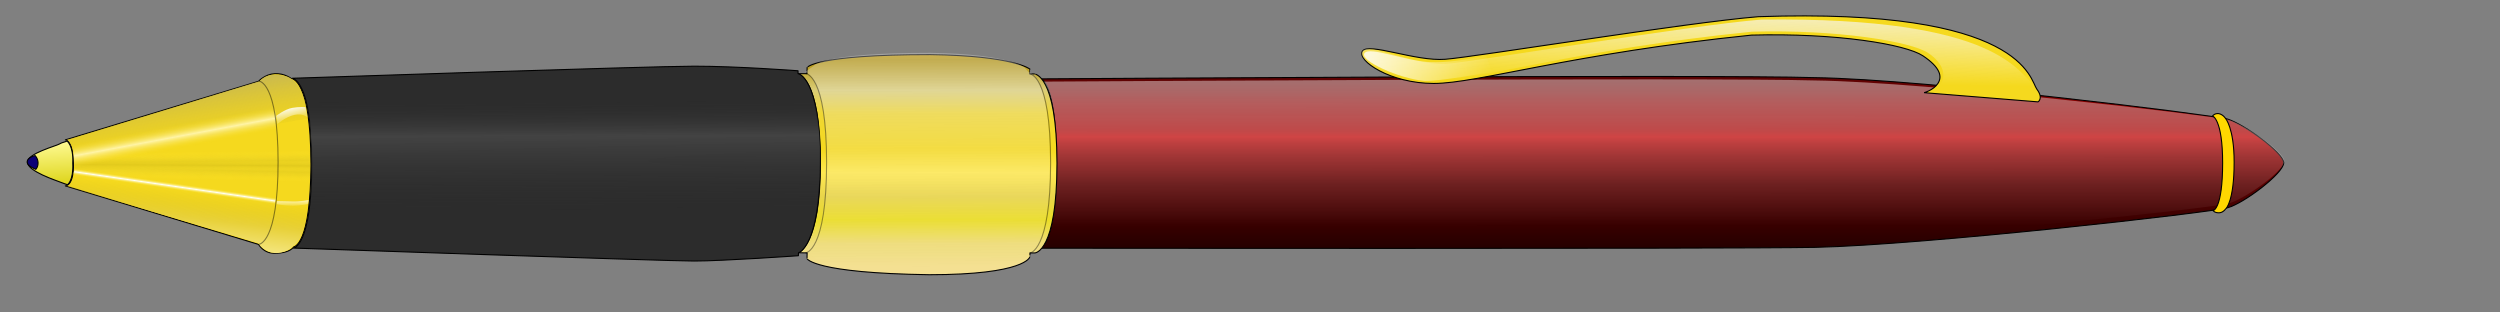 <?xml version="1.0" encoding="UTF-8" standalone="no"?>
<!-- Created with Inkscape (http://www.inkscape.org/) --><svg height="1in" id="svg1052" inkscape:version="0.41" sodipodi:docbase="/home/jpd/Graphics/projects/svg/submissions" sodipodi:docname="ballpoint_pen.svg" sodipodi:version="0.32" width="8in" xmlns="http://www.w3.org/2000/svg" xmlns:cc="http://web.resource.org/cc/" xmlns:dc="http://purl.org/dc/elements/1.1/" xmlns:inkscape="http://www.inkscape.org/namespaces/inkscape" xmlns:rdf="http://www.w3.org/1999/02/22-rdf-syntax-ns#" xmlns:sodipodi="http://inkscape.sourceforge.net/DTD/sodipodi-0.dtd" xmlns:svg="http://www.w3.org/2000/svg" xmlns:xlink="http://www.w3.org/1999/xlink">
  <rect width="100%" height="100%" fill="#808080" stroke="none"/>
  <defs id="defs3">
    <linearGradient id="linearGradient1900">
      <stop id="stop1901" offset="0" style="stop-color:#ded51b;stop-opacity:1;"/>
      <stop id="stop1902" offset="1" style="stop-color:#fffb96;stop-opacity:1;"/>
    </linearGradient>
    <linearGradient id="linearGradient1882">
      <stop id="stop1883" offset="0" style="stop-color:#ffffff;stop-opacity:1;"/>
      <stop id="stop1884" offset="1" style="stop-color:#ffffff;stop-opacity:0.258;"/>
    </linearGradient>
    <linearGradient id="linearGradient1874">
      <stop id="stop1875" offset="0" style="stop-color:#ffe847;stop-opacity:0;"/>
      <stop id="stop1876" offset="1" style="stop-color:#fffff8;stop-opacity:1;"/>
    </linearGradient>
    <linearGradient id="linearGradient1868">
      <stop id="stop1869" offset="0" style="stop-color:#f5e783;stop-opacity:1;"/>
      <stop id="stop1871" offset="0.5" style="stop-color:#e8d13a;stop-opacity:1;"/>
      <stop id="stop1870" offset="1" style="stop-color:#dbc21a;stop-opacity:0;"/>
    </linearGradient>
    <linearGradient id="linearGradient1860">
      <stop id="stop1861" offset="0" style="stop-color:#beb15f;stop-opacity:1;"/>
      <stop id="stop1862" offset="1" style="stop-color:#ffde00;stop-opacity:0.268;"/>
    </linearGradient>
    <linearGradient id="linearGradient1850">
      <stop id="stop1851" offset="0" style="stop-color:#ffffff;stop-opacity:0.784;"/>
      <stop id="stop1852" offset="1" style="stop-color:#ffffff;stop-opacity:0;"/>
    </linearGradient>
    <linearGradient id="linearGradient1843">
      <stop id="stop1844" offset="0" style="stop-color:#ffffff;stop-opacity:1;"/>
      <stop id="stop1845" offset="1" style="stop-color:#ffffff;stop-opacity:0;"/>
    </linearGradient>
    <linearGradient id="linearGradient1835">
      <stop id="stop1836" offset="0" style="stop-color:#f5f5f5;stop-opacity:0.711;"/>
      <stop id="stop1837" offset="1" style="stop-color:#ffffff;stop-opacity:0;"/>
    </linearGradient>
    <linearGradient id="linearGradient1823">
      <stop id="stop1824" offset="0" style="stop-color:#f5d91e;stop-opacity:0;"/>
      <stop id="stop1825" offset="1" style="stop-color:#fff4a6;stop-opacity:1;"/>
    </linearGradient>
    <linearGradient id="linearGradient1820">
      <stop id="stop1821" offset="0" style="stop-color:#f5d91e;stop-opacity:0;"/>
      <stop id="stop1822" offset="1" style="stop-color:#fff4a6;stop-opacity:1;"/>
    </linearGradient>
    <linearGradient id="linearGradient1817">
      <stop id="stop1818" offset="0" style="stop-color:#ffe42a;stop-opacity:0;"/>
      <stop id="stop1819" offset="1" style="stop-color:#e2ca1c;stop-opacity:1;"/>
    </linearGradient>
    <linearGradient id="linearGradient1814">
      <stop id="stop1815" offset="0" style="stop-color:#f5d91e;stop-opacity:0;"/>
      <stop id="stop1816" offset="1" style="stop-color:#fff4a6;stop-opacity:1;"/>
    </linearGradient>
    <linearGradient id="linearGradient1811">
      <stop id="stop1812" offset="0" style="stop-color:#f5d91e;stop-opacity:0;"/>
      <stop id="stop1813" offset="1" style="stop-color:#fff4a6;stop-opacity:1;"/>
    </linearGradient>
    <linearGradient id="linearGradient1792">
      <stop id="stop1793" offset="0" style="stop-color:#f5d91e;stop-opacity:1;"/>
      <stop id="stop1794" offset="1" style="stop-color:#fff4a6;stop-opacity:1;"/>
    </linearGradient>
    <linearGradient id="linearGradient1740" inkscape:collect="always">
      <stop id="stop1741" offset="0" style="stop-color:#eb9c00;stop-opacity:1;"/>
      <stop id="stop1742" offset="1" style="stop-color:#eb9c00;stop-opacity:0;"/>
    </linearGradient>
    <linearGradient id="linearGradient1735" inkscape:collect="always">
      <stop id="stop1736" offset="0" style="stop-color:#eb9c00;stop-opacity:1;"/>
      <stop id="stop1737" offset="1" style="stop-color:#eb9c00;stop-opacity:0;"/>
    </linearGradient>
    <linearGradient id="linearGradient1729" inkscape:collect="always">
      <stop id="stop1730" offset="0" style="stop-color:#eb9c00;stop-opacity:1;"/>
      <stop id="stop1731" offset="1" style="stop-color:#eb9c00;stop-opacity:0;"/>
    </linearGradient>
    <linearGradient id="linearGradient1722">
      <stop id="stop1723" offset="0" style="stop-color:#2c2c2c;stop-opacity:0;"/>
      <stop id="stop1727" offset="0.18" style="stop-color:#2c2c2c;stop-opacity:0;"/>
      <stop id="stop1725" offset="0.36" style="stop-color:#434343;stop-opacity:1;"/>
      <stop id="stop1726" offset="0.75" style="stop-color:#2c2c2c;stop-opacity:0;"/>
      <stop id="stop1724" offset="1" style="stop-color:#2c2c2c;stop-opacity:0;"/>
    </linearGradient>
    <linearGradient id="linearGradient1707">
      <stop id="stop1708" offset="0" style="stop-color:#ffffff;stop-opacity:0.433;"/>
      <stop id="stop1714" offset="1" style="stop-color:#ffffff;stop-opacity:0;"/>
    </linearGradient>
    <linearGradient id="linearGradient1696">
      <stop id="stop1697" offset="0" style="stop-color:#ebebeb;stop-opacity:0.32;"/>
      <stop id="stop1698" offset="1" style="stop-color:#ebebeb;stop-opacity:0;"/>
    </linearGradient>
    <linearGradient id="linearGradient1679">
      <stop id="stop1680" offset="0" style="stop-color:#f4e092;stop-opacity:1;"/>
      <stop id="stop1683" offset="0.1" style="stop-color:#eedd7b;stop-opacity:1;"/>
      <stop id="stop1684" offset="0.2" style="stop-color:#ebdd27;stop-opacity:1;"/>
      <stop id="stop1685" offset="0.3" style="stop-color:#e9d54a;stop-opacity:1;"/>
      <stop id="stop1688" offset="0.4" style="stop-color:#ffe951;stop-opacity:1;"/>
      <stop id="stop1687" offset="0.5" style="stop-color:#f5d91e;stop-opacity:1;"/>
      <stop id="stop1686" offset="0.65" style="stop-color:#f0d733;stop-opacity:1;"/>
      <stop id="stop1689" offset="0.75" style="stop-color:#dbce77;stop-opacity:1;"/>
      <stop id="stop1690" offset="0.88" style="stop-color:#b0900b;stop-opacity:1;"/>
      <stop id="stop1681" offset="1" style="stop-color:#ffae00;stop-opacity:1;"/>
    </linearGradient>
    <linearGradient id="linearGradient1659">
      <stop id="stop1660" offset="0" style="stop-color:#240000;stop-opacity:1;"/>
      <stop id="stop1673" offset="0.375" style="stop-color:#590101;stop-opacity:1;"/>
      <stop id="stop1676" offset="0.531" style="stop-color:#860101;stop-opacity:1;"/>
      <stop id="stop1677" offset="0.609" style="stop-color:#a60101;stop-opacity:1;"/>
      <stop id="stop1709" offset="0.648" style="stop-color:#be0202;stop-opacity:1;"/>
      <stop id="stop1674" offset="0.688" style="stop-color:#a60101;stop-opacity:1;"/>
      <stop id="stop1678" offset="0.844" style="stop-color:#890000;stop-opacity:1;"/>
      <stop id="stop1661" offset="1" style="stop-color:#570202;stop-opacity:1;"/>
    </linearGradient>
    <linearGradient gradientTransform="matrix(4.171,0,0,0.581,-257.55,-104.593)" gradientUnits="userSpaceOnUse" id="linearGradient1662" inkscape:collect="always" x1="188.873" x2="188.873" xlink:href="#linearGradient1659" y1="311.862" y2="220.106"/>
    <linearGradient gradientTransform="matrix(1.687,0,0,1.436,-257.55,-104.593)" gradientUnits="userSpaceOnUse" id="linearGradient1682" inkscape:collect="always" spreadMethod="pad" x1="322.32" x2="322.32" xlink:href="#linearGradient1679" y1="129.94" y2="79.544"/>
    <linearGradient gradientTransform="matrix(1.03,0,0,0.876,17.721,4.533)" gradientUnits="userSpaceOnUse" id="linearGradient1699" inkscape:collect="always" x1="321.378" x2="321.378" xlink:href="#linearGradient1696" y1="85.103" y2="131.052"/>
    <linearGradient gradientTransform="matrix(1.593,0,0,1.436,-215.131,-84.261)" gradientUnits="userSpaceOnUse" id="linearGradient1701" inkscape:collect="always" spreadMethod="pad" x1="313.062" x2="313.375" xlink:href="#linearGradient1696" y1="70.354" y2="115.975"/>
    <linearGradient gradientTransform="matrix(4.171,0,0,0.55,-257.372,-96.848)" gradientUnits="userSpaceOnUse" id="linearGradient1715" inkscape:collect="always" x1="184.301" x2="184.627" xlink:href="#linearGradient1707" y1="220.524" y2="302.352"/>
    <linearGradient gradientTransform="matrix(2.556,0,0,0.948,-257.55,-65.713)" gradientUnits="userSpaceOnUse" id="linearGradient1721" inkscape:collect="always" x1="167.077" x2="167.53" xlink:href="#linearGradient1722" y1="91.084" y2="152.937"/>
    <linearGradient gradientTransform="scale(1.115,0.897)" gradientUnits="userSpaceOnUse" id="linearGradient1733" inkscape:collect="always" spreadMethod="reflect" x1="354.466" x2="354.932" xlink:href="#linearGradient1729" y1="0.615" y2="10.574"/>
    <linearGradient gradientTransform="scale(1.546,0.647)" gradientUnits="userSpaceOnUse" id="linearGradient1738" inkscape:collect="always" spreadMethod="repeat" x1="189.488" x2="202.522" xlink:href="#linearGradient1735" y1="-30.813" y2="-27.266"/>
    <linearGradient gradientTransform="matrix(1.477,-6.038673e-2,0,0.677,0,9.761)" gradientUnits="userSpaceOnUse" id="linearGradient1743" inkscape:collect="always" spreadMethod="reflect" x1="162.395" x2="162.823" xlink:href="#linearGradient1740" y1="-39.503" y2="-32.919"/>
    <linearGradient gradientTransform="matrix(0.841,-4.853382e-17,2.239659e-18,9.743039e-2,-11.281,34.09)" gradientUnits="userSpaceOnUse" id="linearGradient1795" inkscape:collect="always" spreadMethod="reflect" x1="69.973" x2="69.973" xlink:href="#linearGradient1814" y1="144.679" y2="182.257"/>
    <linearGradient gradientTransform="matrix(0.962,-3.192071e-17,1.801703e-18,7.854619e-2,-14.361,35.836)" gradientUnits="userSpaceOnUse" id="linearGradient1808" inkscape:collect="always" spreadMethod="reflect" x1="69.973" x2="69.973" xlink:href="#linearGradient1817" y1="144.679" y2="182.257"/>
    <linearGradient gradientTransform="matrix(0.962,-3.121336e-17,2.343733e-18,7.854617e-2,-12.676,36.652)" gradientUnits="userSpaceOnUse" id="linearGradient1827" inkscape:collect="always" spreadMethod="reflect" x1="69.973" x2="69.973" xlink:href="#linearGradient1817" y1="144.679" y2="182.257"/>
    <linearGradient gradientTransform="matrix(4.338,0,0,0.558,-257.55,-104.593)" gradientUnits="userSpaceOnUse" id="linearGradient1834" inkscape:collect="always" x1="179.755" x2="176.156" xlink:href="#linearGradient1835" y1="196.856" y2="232.348"/>
    <linearGradient gradientTransform="matrix(3.108,0,0,0.779,-257.55,-104.593)" gradientUnits="userSpaceOnUse" id="linearGradient1849" inkscape:collect="always" x1="218.125" x2="230.467" xlink:href="#linearGradient1850" y1="160.421" y2="160.421"/>
    <linearGradient gradientTransform="matrix(0.962,-3.088544e-17,1.751605e-18,7.854634e-2,-13.434,36.104)" gradientUnits="userSpaceOnUse" id="linearGradient1854" inkscape:collect="always" spreadMethod="reflect" x1="69.973" x2="69.973" xlink:href="#linearGradient1817" y1="144.679" y2="182.257"/>
    <linearGradient gradientTransform="matrix(2.605,0,0,0.93,-257.55,-104.593)" gradientUnits="userSpaceOnUse" id="linearGradient1859" inkscape:collect="always" x1="120.514" x2="131.063" xlink:href="#linearGradient1860" y1="138.228" y2="163.098"/>
    <linearGradient gradientTransform="matrix(2.69,0,0,0.901,-257.55,-104.593)" gradientUnits="userSpaceOnUse" id="linearGradient1867" inkscape:collect="always" x1="110.271" x2="116.179" xlink:href="#linearGradient1868" y1="197.235" y2="180.519"/>
    <linearGradient gradientTransform="matrix(0.832,-2.905029e-17,-5.567501e-19,2.661706e-2,3.501,44.37)" gradientUnits="userSpaceOnUse" id="linearGradient1873" inkscape:collect="always" spreadMethod="reflect" x1="69.973" x2="69.973" xlink:href="#linearGradient1874" y1="144.679" y2="182.257"/>
    <linearGradient gradientTransform="matrix(2.533,0,0,0.794,-254.689,-77.513)" gradientUnits="userSpaceOnUse" id="linearGradient1881" inkscape:collect="always" x1="135.848" x2="135.934" xlink:href="#linearGradient1882" y1="173.893" y2="176.77"/>
    <linearGradient gradientTransform="matrix(2.533,-0.584,0,1.315,-254.732,-116.772)" gradientUnits="userSpaceOnUse" id="linearGradient1886" inkscape:collect="always" x1="135.848" x2="135.934" xlink:href="#linearGradient1882" y1="173.893" y2="176.77"/>
    <linearGradient gradientTransform="matrix(1.346,0,0,1.8,-257.55,-104.593)" gradientUnits="userSpaceOnUse" id="linearGradient1899" inkscape:collect="always" x1="204.451" x2="204.123" xlink:href="#linearGradient1900" y1="89.52" y2="82.136"/>
  </defs>
  <sodipodi:namedview bordercolor="#666666" borderopacity="1.0" id="base" inkscape:current-layer="layer1" inkscape:cx="360.00000" inkscape:cy="-29.418605" inkscape:guide-bbox="false" inkscape:pageopacity="0.0" inkscape:pageshadow="2" inkscape:window-height="739" inkscape:window-width="1253" inkscape:window-x="133" inkscape:window-y="173" inkscape:zoom="1.6125000" pagecolor="#ffffff" showguides="false">
    <sodipodi:guide id="guide1120" orientation="vertical" position="418.955"/>
    <sodipodi:guide id="guide1121" orientation="vertical" position="484.171"/>
    <sodipodi:guide id="guide1122" orientation="horizontal" position="120.803"/>
    <sodipodi:guide id="guide1123" orientation="horizontal" position="94.072"/>
    <sodipodi:guide id="guide1124" orientation="horizontal" position="107.437"/>
    <sodipodi:guide id="guide1746" orientation="vertical" position="406.617"/>
    <sodipodi:guide id="guide1747" orientation="vertical" position="437.204"/>
    <sodipodi:guide id="guide1751" orientation="horizontal" position="121.497"/>
    <sodipodi:guide id="guide1752" orientation="horizontal" position="123.887"/>
    <sodipodi:guide id="guide1753" orientation="horizontal" position="93.236"/>
    <sodipodi:guide id="guide1754" orientation="horizontal" position="90.474"/>
    <sodipodi:guide id="guide1760" orientation="vertical" position="295.019"/>
    <sodipodi:guide id="guide1761" orientation="vertical" position="259.807"/>
    <sodipodi:guide id="guide1763" orientation="vertical" position="258.443"/>
    <sodipodi:guide id="guide1764" orientation="vertical" position="241.991"/>
    <sodipodi:guide id="guide1767" orientation="vertical" position="178.377"/>
    <sodipodi:guide id="guide1769" orientation="vertical" position="175.839"/>
    <sodipodi:guide id="guide1770" orientation="vertical" position="173.204"/>
    <sodipodi:guide id="guide1771" orientation="horizontal" position="111.047"/>
    <sodipodi:guide id="guide1772" orientation="horizontal" position="103.868"/>
    <sodipodi:guide id="guide1830" orientation="vertical" position="481.308"/>
    <sodipodi:guide id="guide1036" orientation="vertical" position="295.806"/>
  </sodipodi:namedview>
  <g id="layer1" inkscape:groupmode="layer" inkscape:label="Layer 1">
    <path d="M 319.596,24.233 C 319.596,24.233 527.043,22.858 557.547,23.858 C 592.051,24.358 679.678,35.331 684.325,36.588 C 689.45,38.213 701.556,46.983 701.556,49.986 C 701.556,53.239 689.306,62.437 684.437,63.781 C 680.187,65.199 591.551,75.239 557.547,75.989 C 529.044,76.489 319.346,76.239 319.346,76.239 C 319.346,76.239 324.521,76.053 324.521,50.048 C 324.521,24.042 319.596,24.233 319.596,24.233 z " id="path1118" inkscape:export-filename="/home/jpd/graphics/jpd_projects/svg/svg_to_png/ballpoint_pen.png" inkscape:export-xdpi="110.00000" inkscape:export-ydpi="110.00000" sodipodi:nodetypes="ccccccccc" style="fill:url(#linearGradient1662);fill-opacity:1;fill-rule:evenodd;stroke:#000000;stroke-width:0.25pt;stroke-linecap:butt;stroke-linejoin:round;stroke-opacity:1"/>
    <path d="M 319.774,25.077 C 319.774,25.077 527.222,23.776 557.725,24.722 C 592.229,25.195 679.856,35.581 684.503,36.77 C 689.628,38.308 701.735,46.609 701.735,49.451 C 701.735,52.529 689.485,61.234 684.615,62.507 C 680.365,63.849 591.729,73.351 557.725,74.061 C 529.222,74.534 319.524,74.297 319.524,74.297 C 319.524,74.297 324.7,74.121 324.7,49.51 C 324.7,24.897 319.774,25.077 319.774,25.077 z " id="path1706" inkscape:export-filename="/home/jpd/graphics/jpd_projects/svg/svg_to_png/ballpoint_pen.png" inkscape:export-xdpi="110.00000" inkscape:export-ydpi="110.00000" sodipodi:nodetypes="ccccccccc" style="fill:url(#linearGradient1715);fill-opacity:1;fill-rule:evenodd;stroke:none;stroke-width:0.25pt;stroke-linecap:butt;stroke-linejoin:round;stroke-opacity:1"/>
    <path d="M 317.77,22.72 C 317.632,22.72 324.706,22.58 324.706,50.161 C 324.706,77.567 317.909,77.705 317.909,77.705 L 316.415,77.705 C 316.415,77.705 316.367,78.987 316.369,78.926 C 316.377,78.961 315.03,84.396 285.473,84.396 C 250.104,83.896 247.996,79.512 247.929,79.502 C 247.9,79.606 247.948,77.699 247.948,77.699 L 245.198,77.637 C 245.198,77.637 252.035,75.949 252.035,49.859 C 252.035,23.935 245.167,22.632 245.167,22.632 L 247.903,22.632 C 247.903,22.632 247.947,20.759 247.944,20.742 C 247.942,20.755 250.178,16.779 285.75,16.779 C 311.547,17.132 316.359,21.226 316.388,21.231 C 316.375,21.235 316.381,22.689 316.381,22.689 L 317.77,22.72 z " id="path1750" inkscape:export-filename="/home/jpd/graphics/jpd_projects/svg/svg_to_png/ballpoint_pen.png" inkscape:export-xdpi="110.00000" inkscape:export-ydpi="110.00000" sodipodi:nodetypes="ccccccccccccccccc" style="fill:url(#linearGradient1682);fill-opacity:1;fill-rule:evenodd;stroke:#000000;stroke-width:0.25pt;stroke-linecap:butt;stroke-linejoin:round;stroke-opacity:1"/>
    <path d="M 315.963,22.169 C 315.832,22.169 322.513,22.028 322.513,49.609 C 322.513,77.015 316.094,77.153 316.094,77.153 C 316.094,77.153 314.638,78.435 314.64,78.374 C 314.648,78.409 313.375,83.844 285.461,83.844 C 252.057,83.344 250.066,78.96 250.003,78.95 L 247.424,77.085 C 247.424,77.085 253.881,75.397 253.881,49.307 C 253.881,23.383 247.394,22.08 247.394,22.08 C 247.394,22.08 250.02,20.207 250.017,20.19 C 250.015,20.203 252.127,16.227 285.722,16.227 C 310.086,16.581 314.63,20.674 314.657,20.679 L 315.963,22.169 z " id="path1700" inkscape:export-filename="/home/jpd/graphics/jpd_projects/svg/svg_to_png/ballpoint_pen.png" inkscape:export-xdpi="110.00000" inkscape:export-ydpi="110.00000" sodipodi:nodetypes="ccccccccccccc" style="fill:url(#linearGradient1701);fill-opacity:1;fill-rule:evenodd;stroke:none;stroke-width:0.25pt;stroke-linecap:butt;stroke-linejoin:round;stroke-opacity:1"/>
    <path d="M 245.148,21.74 L 245.169,22.632 C 245.169,22.632 251.963,23.733 251.963,49.736 C 251.963,75.739 245.294,77.679 245.294,77.679 L 245.263,78.555 C 245.263,78.555 222.081,80.188 213.205,80.188 C 204.328,80.188 90.131,76.202 90.131,76.202 C 90.131,76.202 95.789,75.863 95.789,50.036 C 95.789,24.399 89.777,24.046 89.777,24.046 C 89.777,24.046 199.648,20.334 213.262,20.334 C 226.523,20.334 245.148,21.74 245.148,21.74 z " id="path1766" inkscape:export-filename="/home/jpd/graphics/jpd_projects/svg/svg_to_png/ballpoint_pen.png" inkscape:export-xdpi="110.00000" inkscape:export-ydpi="110.00000" sodipodi:nodetypes="ccccccccccc" style="fill:#2c2c2c;fill-opacity:1;fill-rule:evenodd;stroke:#000000;stroke-width:0.25pt;stroke-linecap:butt;stroke-linejoin:round;stroke-opacity:1"/>
    <path d="M 89.504,24.135 C 89.504,24.135 87.382,22.455 84.377,22.632 C 81.371,22.809 79.426,24.973 79.426,24.973 L 20.082,42.964 C 20.082,42.964 22.38,42.787 22.557,50.036 C 22.734,57.284 20.082,57.108 20.082,57.108 L 79.426,75.077 C 79.426,75.077 81.018,77.97 84.554,77.793 C 89.15,77.793 90.211,75.848 90.211,75.848 C 90.211,75.848 95.515,75.5 95.515,50.213 C 95.515,24.008 89.504,24.135 89.504,24.135 z " id="path1768" inkscape:export-filename="/home/jpd/graphics/jpd_projects/svg/svg_to_png/ballpoint_pen.png" inkscape:export-xdpi="110.00000" inkscape:export-ydpi="110.00000" sodipodi:nodetypes="ccccccccccc" style="fill:#f5d91e;fill-opacity:1;fill-rule:evenodd;stroke:#000000;stroke-width:0.25pt;stroke-linecap:butt;stroke-linejoin:round;stroke-opacity:1"/>
    <path d="M 679.698,35.627 C 679.698,35.627 680.321,34.764 681.578,34.894 C 682.986,35.185 683.678,36.386 683.678,36.386 C 683.678,36.386 686.33,39.294 686.33,49.822 C 686.33,61.861 683.803,64.102 683.803,64.102 C 683.803,64.039 683.05,65.292 681.781,65.37 C 680.365,65.447 679.874,64.71 679.874,64.71 C 679.874,64.71 682.792,64.278 682.792,50.036 C 682.792,36.58 679.698,35.627 679.698,35.627 z " id="path1829" inkscape:export-filename="/home/jpd/graphics/jpd_projects/svg/svg_to_png/ballpoint_pen.png" inkscape:export-xdpi="110.00000" inkscape:export-ydpi="110.00000" sodipodi:nodetypes="ccccccccc" style="fill:#ffd700;fill-opacity:1;fill-rule:evenodd;stroke:#000000;stroke-width:0.25pt;stroke-linecap:butt;stroke-linejoin:miter;stroke-opacity:1"/>
    <path d="M 247.477,22.606 C 247.477,22.606 253.932,22.603 253.932,49.921 C 253.932,77.413 247.479,77.679 247.479,77.679" id="path1032" inkscape:export-filename="/home/jpd/graphics/jpd_projects/svg/svg_to_png/ballpoint_pen.png" inkscape:export-xdpi="110.00000" inkscape:export-ydpi="110.00000" sodipodi:nodetypes="ccc" style="fill:none;fill-opacity:0.75;fill-rule:evenodd;stroke:#000000;stroke-width:0.25pt;stroke-linecap:butt;stroke-linejoin:miter;stroke-opacity:0.401"/>
    <path d="M 316.292,22.688 C 316.292,22.688 322.747,22.684 322.747,50.003 C 322.747,77.495 316.294,77.76 316.294,77.76" id="path1035" inkscape:export-filename="/home/jpd/graphics/jpd_projects/svg/svg_to_png/ballpoint_pen.png" inkscape:export-xdpi="110.00000" inkscape:export-ydpi="110.00000" sodipodi:nodetypes="ccc" style="fill:none;fill-opacity:0.75;fill-rule:evenodd;stroke:#000000;stroke-width:0.25pt;stroke-linecap:butt;stroke-linejoin:miter;stroke-opacity:0.401"/>
    <rect height="5.903" id="rect1826" inkscape:export-filename="/home/jpd/graphics/jpd_projects/svg/svg_to_png/ballpoint_pen.png" inkscape:export-xdpi="110.00000" inkscape:export-ydpi="110.00000" style="fill:url(#linearGradient1827);fill-opacity:1;fill-rule:nonzero;stroke:none;stroke-width:2.5;stroke-linejoin:round;stroke-miterlimit:4;stroke-opacity:1" transform="matrix(1,1.996874e-2,-2.622201e-2,1,0,0)" width="72.316" x="24.285" y="48.016"/>
    <rect height="5.903" id="rect1807" inkscape:export-filename="/home/jpd/graphics/jpd_projects/svg/svg_to_png/ballpoint_pen.png" inkscape:export-xdpi="110.00000" inkscape:export-ydpi="110.00000" style="fill:url(#linearGradient1808);fill-opacity:1;fill-rule:nonzero;stroke:none;stroke-width:2.5;stroke-linejoin:round;stroke-miterlimit:4;stroke-opacity:1" transform="matrix(1,-9.487681e-3,3.232895e-3,1,0,0)" width="72.316" x="22.6" y="47.2"/>
    <path d="M 245.148,21.709 L 245.169,22.601 C 245.169,22.601 251.963,23.702 251.963,49.705 C 251.963,75.708 245.294,77.648 245.294,77.648 L 245.263,78.524 C 245.263,78.524 222.081,80.157 213.205,80.157 C 204.328,80.157 90.131,76.171 90.131,76.171 C 90.131,76.171 95.789,75.832 95.789,50.005 C 95.789,24.368 89.777,24.015 89.777,24.015 C 89.777,24.015 199.648,20.303 213.262,20.303 C 226.523,20.303 245.148,21.709 245.148,21.709 z " id="path1717" inkscape:export-filename="/home/jpd/graphics/jpd_projects/svg/svg_to_png/ballpoint_pen.png" inkscape:export-xdpi="110.00000" inkscape:export-ydpi="110.00000" sodipodi:nodetypes="ccccccccccc" style="fill:url(#linearGradient1721);fill-opacity:1;fill-rule:evenodd;stroke:none;stroke-width:0.25pt;stroke-linecap:butt;stroke-linejoin:round;stroke-opacity:1"/>
    <path d="M 626.085,31.295 L 591.079,28.466 C 591.079,28.466 593.908,27.759 595.322,25.638 C 596.737,23.516 596.029,20.687 590.725,17.151 C 585.422,13.615 564.206,10.079 538.04,10.787 C 482.879,16.444 453.884,25.638 440.447,25.638 C 427.011,25.638 416.757,18.566 418.524,15.737 C 420.292,12.908 434.79,18.919 443.983,18.212 C 453.177,17.505 518.238,6.897 540.161,5.129 C 621.842,2.3 623.61,24.577 625.731,27.406 C 627.853,30.234 626.085,31.295 626.085,31.295 z " id="path1828" inkscape:export-filename="/home/jpd/graphics/jpd_projects/svg/svg_to_png/ballpoint_pen.png" inkscape:export-xdpi="110.00000" inkscape:export-ydpi="110.00000" sodipodi:nodetypes="ccccccccccc" style="fill:#f5d91e;fill-opacity:1;fill-rule:evenodd;stroke:#000000;stroke-width:0.25pt;stroke-linecap:butt;stroke-linejoin:miter;stroke-opacity:1"/>
    <path d="M 626.085,31.295 L 591.079,28.466 C 591.079,28.466 594.792,27.936 596.206,25.814 C 597.621,23.693 597.621,19.803 592.317,16.267 C 587.013,12.731 564.383,9.019 538.216,9.726 C 483.056,15.383 454.061,24.754 440.624,24.754 C 427.188,24.754 416.756,18.566 418.524,15.737 C 420.292,12.908 434.967,20.334 444.16,19.627 C 453.354,18.919 519.122,7.781 541.045,6.013 C 615.123,5.129 619.72,22.632 625.731,26.875 C 627.853,29.704 626.085,31.295 626.085,31.295 z " id="path1830" inkscape:export-filename="/home/jpd/graphics/jpd_projects/svg/svg_to_png/ballpoint_pen.png" inkscape:export-xdpi="110.00000" inkscape:export-ydpi="110.00000" sodipodi:nodetypes="ccccccccccc" style="fill:url(#linearGradient1834);fill-opacity:1;fill-rule:evenodd;stroke:none;stroke-width:0.25pt;stroke-linecap:butt;stroke-linejoin:miter;stroke-opacity:1"/>
    <path d="M 456.535,16.982 C 456.535,16.982 447.409,19.357 439.658,19.107 C 431.907,18.857 420.656,14.106 419.155,16.357 C 417.655,18.607 429.657,24.108 437.533,24.858 C 441.783,25.108 458.285,22.107 458.285,22.107 L 456.535,16.982 z " id="path1838" inkscape:export-filename="/home/jpd/graphics/jpd_projects/svg/svg_to_png/ballpoint_pen.png" inkscape:export-xdpi="110.00000" inkscape:export-ydpi="110.00000" sodipodi:nodetypes="cccccc" style="fill:url(#linearGradient1849);fill-opacity:1;fill-rule:evenodd;stroke:none;stroke-width:0.25pt;stroke-linecap:butt;stroke-linejoin:miter;stroke-opacity:1"/>
    <rect height="5.903" id="rect1853" inkscape:export-filename="/home/jpd/graphics/jpd_projects/svg/svg_to_png/ballpoint_pen.png" inkscape:export-xdpi="110.00000" inkscape:export-ydpi="110.00000" style="fill:url(#linearGradient1854);fill-opacity:1;fill-rule:nonzero;stroke:none;stroke-width:2.5;stroke-linejoin:round;stroke-miterlimit:4;stroke-opacity:1" transform="matrix(1,5.444869e-3,-1.169951e-2,1,0,0)" width="72.316" x="23.527" y="47.469"/>
    <path d="M 20.553,42.964 C 20.553,42.964 21.172,43.141 22.144,45.085 C 22.674,48.003 22.94,48.887 22.94,48.887 L 94.454,36.422 C 94.454,36.422 94.189,26.08 88.443,23.604 C 81.99,21.571 79.78,24.93 79.78,24.93 L 20.553,42.964 z " id="path1855" inkscape:export-filename="/home/jpd/graphics/jpd_projects/svg/svg_to_png/ballpoint_pen.png" inkscape:export-xdpi="110.00000" inkscape:export-ydpi="110.00000" sodipodi:nodetypes="ccccccc" style="fill:url(#linearGradient1859);fill-opacity:1;fill-rule:evenodd;stroke:none;stroke-width:0.25pt;stroke-linecap:butt;stroke-linejoin:miter;stroke-opacity:1"/>
    <rect height="7.322" id="rect1791" inkscape:export-filename="/home/jpd/graphics/jpd_projects/svg/svg_to_png/ballpoint_pen.png" inkscape:export-xdpi="110.00000" inkscape:export-ydpi="110.00000" style="fill:url(#linearGradient1795);fill-opacity:1;fill-rule:nonzero;stroke:none;stroke-width:2.5;stroke-linejoin:round;stroke-miterlimit:4;stroke-opacity:1" transform="matrix(0.983,-0.184,3.748057e-2,0.999,0,0)" width="63.189" x="21.016" y="48.186"/>
    <path d="M 20.288,57.108 C 20.288,57.108 21.172,57.196 21.967,55.958 C 22.763,54.721 22.763,52.776 22.763,52.776 L 94.719,62.235 C 94.719,62.235 93.924,73.55 90.123,75.583 C 88.178,77.616 84.73,78.323 82.432,77.263 C 80.134,76.202 79.338,74.699 79.338,74.699 L 20.288,57.108 z " id="path1863" inkscape:export-filename="/home/jpd/graphics/jpd_projects/svg/svg_to_png/ballpoint_pen.png" inkscape:export-xdpi="110.00000" inkscape:export-ydpi="110.00000" sodipodi:nodetypes="cccccccc" style="fill:url(#linearGradient1867);fill-opacity:1;fill-rule:evenodd;stroke:none;stroke-width:0.25pt;stroke-linecap:butt;stroke-linejoin:miter;stroke-opacity:1"/>
    <rect height="2" id="rect1872" inkscape:export-filename="/home/jpd/graphics/jpd_projects/svg/svg_to_png/ballpoint_pen.png" inkscape:export-xdpi="110.00000" inkscape:export-ydpi="110.00000" style="fill:url(#linearGradient1873);fill-opacity:1;fill-rule:nonzero;stroke:none;stroke-width:2.5;stroke-linejoin:round;stroke-miterlimit:4;stroke-opacity:1" transform="matrix(0.99,0.144,-0.251,0.968,0,0)" width="62.504" x="35.448" y="48.221"/>
    <path d="M 85.058,61.776 C 85.058,61.776 87.659,61.816 89.937,61.89 C 92.216,61.964 94.797,61.442 94.797,61.442 L 94.66,62.672 C 94.66,62.672 92.671,63.139 89.954,63.139 C 87.237,63.139 84.939,62.737 84.939,62.737 L 85.058,61.776 z " id="path1877" inkscape:export-filename="/home/jpd/graphics/jpd_projects/svg/svg_to_png/ballpoint_pen.png" inkscape:export-xdpi="110.00000" inkscape:export-ydpi="110.00000" sodipodi:nodetypes="ccccccc" style="fill:url(#linearGradient1881);fill-opacity:1;fill-rule:evenodd;stroke:none;stroke-width:0.25pt;stroke-linecap:butt;stroke-linejoin:miter;stroke-opacity:1"/>
    <path d="M 84.86,35.587 C 84.86,35.587 87.481,33.548 89.76,33.146 C 92.039,32.743 93.863,32.898 93.863,32.898 L 94.5,36.063 C 94.5,36.063 93.112,34.679 90.395,35.305 C 87.678,35.931 85.197,38.105 85.197,38.105 L 84.86,35.587 z " id="path1885" inkscape:export-filename="/home/jpd/graphics/jpd_projects/svg/svg_to_png/ballpoint_pen.png" inkscape:export-xdpi="110.00000" inkscape:export-ydpi="110.00000" sodipodi:nodetypes="ccccccc" style="fill:url(#linearGradient1886);fill-opacity:1;fill-rule:evenodd;stroke:none;stroke-width:0.25pt;stroke-linecap:butt;stroke-linejoin:miter;stroke-opacity:1"/>
    <path d="M 20.489,43.241 C 20.677,43.554 19.278,43.601 18.278,44.226 C 17.278,44.851 8.426,47.122 8.426,49.818 C 8.426,52.612 17.455,55.504 18.33,55.879 C 19.205,56.254 20.729,56.735 20.729,56.735 C 20.729,56.735 22.608,55.611 22.358,50.111 C 22.608,44.548 20.489,43.241 20.489,43.241 z " id="path1887" inkscape:export-filename="/home/jpd/graphics/jpd_projects/svg/svg_to_png/ballpoint_pen.png" inkscape:export-xdpi="110.00000" inkscape:export-ydpi="110.00000" sodipodi:nodetypes="ccccccc" style="fill:url(#linearGradient1899);fill-opacity:1;fill-rule:evenodd;stroke:#000000;stroke-width:0.25pt;stroke-linecap:butt;stroke-linejoin:miter;stroke-opacity:1"/>
    <path d="M 10.78,47.801 C 10.78,47.801 8.268,48.36 8.369,49.783 C 8.272,51.006 11.001,52.014 11.001,52.014 C 11.001,52.014 11.747,51.305 11.685,49.944 C 11.623,48.582 10.78,47.801 10.78,47.801 z " id="path1888" inkscape:export-filename="/home/jpd/graphics/jpd_projects/svg/svg_to_png/ballpoint_pen.png" inkscape:export-xdpi="110.00000" inkscape:export-ydpi="110.00000" sodipodi:nodetypes="ccccc" style="fill:#0c0076;fill-opacity:1;fill-rule:evenodd;stroke:#000000;stroke-width:0.25pt;stroke-linecap:butt;stroke-linejoin:miter;stroke-opacity:1"/>
    <path d="M 79.554,24.928 C 79.554,24.928 85.427,24.925 85.427,49.785 C 85.427,74.802 79.555,75.044 79.555,75.044" id="path1037" inkscape:export-filename="/home/jpd/graphics/jpd_projects/svg/svg_to_png/ballpoint_pen.png" inkscape:export-xdpi="110.00000" inkscape:export-ydpi="110.00000" sodipodi:nodetypes="ccc" style="fill:none;fill-opacity:0.75;fill-rule:evenodd;stroke:#000000;stroke-width:0.25pt;stroke-linecap:butt;stroke-linejoin:miter;stroke-opacity:0.446"/>
  </g>
</svg>
